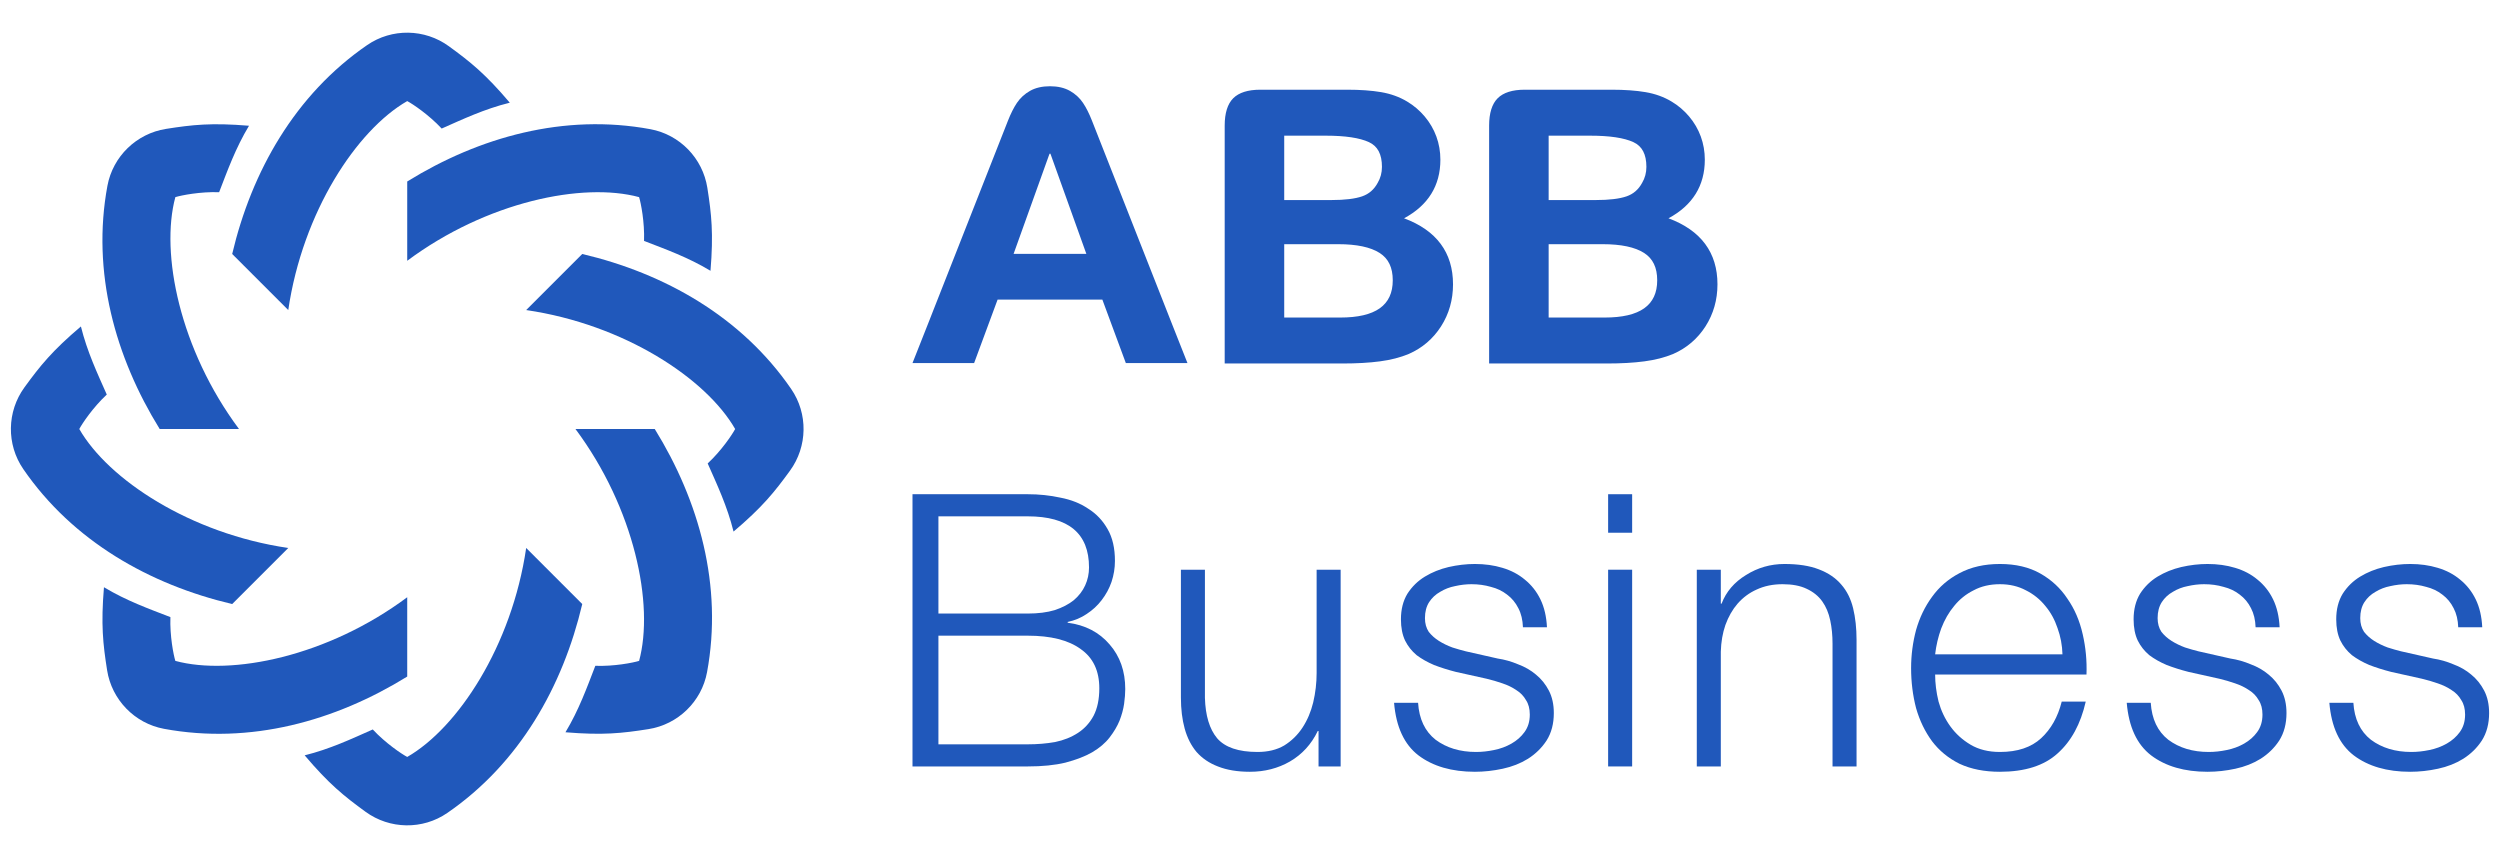 <svg width="163" height="56" viewBox="0 0 163 56" fill="none" xmlns="http://www.w3.org/2000/svg">
<path d="M10.412 27.972C7.513 23.283 5.961 17.735 7.004 12.114C7.36 10.197 8.898 8.707 10.825 8.404C12.548 8.132 13.794 7.996 16.235 8.199C15.355 9.66 14.835 11.116 14.287 12.532C13.068 12.488 11.826 12.732 11.433 12.853C10.442 16.515 11.72 22.785 15.583 27.972H10.412Z" fill="#2058BB"/>
<path d="M15.139 16.56C16.404 11.194 19.23 6.174 23.942 2.937C25.549 1.832 27.691 1.867 29.267 3.015C30.678 4.041 31.655 4.826 33.238 6.696C31.583 7.106 30.185 7.768 28.797 8.382C27.966 7.489 26.915 6.783 26.551 6.591C23.261 8.479 19.732 13.817 18.795 20.216L15.139 16.56Z" fill="#2058BB"/>
<path d="M26.551 11.833C31.24 8.933 36.788 7.381 42.409 8.424C44.326 8.78 45.815 10.319 46.119 12.245C46.39 13.968 46.526 15.214 46.324 17.656C44.863 16.776 43.406 16.255 41.991 15.708C42.035 14.489 41.791 13.247 41.67 12.853C38.008 11.862 31.738 13.141 26.551 17.003V11.833Z" fill="#2058BB"/>
<path d="M37.963 16.56C43.329 17.825 48.349 20.65 51.586 25.363C52.691 26.97 52.656 29.111 51.508 30.688C50.482 32.099 49.697 33.075 47.827 34.658C47.416 33.004 46.755 31.605 46.141 30.217C47.034 29.387 47.74 28.336 47.932 27.972C46.043 24.682 40.706 21.152 34.307 20.216L37.963 16.56Z" fill="#2058BB"/>
<path d="M42.69 27.971C45.59 32.66 47.142 38.208 46.099 43.829C45.743 45.746 44.204 47.236 42.278 47.539C40.555 47.811 39.309 47.947 36.868 47.744C37.747 46.283 38.268 44.827 38.815 43.411C40.035 43.455 41.277 43.211 41.67 43.09C42.661 39.428 41.382 33.158 37.52 27.971H42.69Z" fill="#2058BB"/>
<path d="M37.963 39.384C36.698 44.749 33.872 49.77 29.16 53.007C27.553 54.111 25.412 54.076 23.835 52.929C22.424 51.902 21.447 51.117 19.864 49.248C21.519 48.837 22.917 48.175 24.305 47.561C25.136 48.455 26.187 49.16 26.551 49.353C29.841 47.464 33.37 42.127 34.307 35.728L37.963 39.384Z" fill="#2058BB"/>
<path d="M26.551 44.111C21.862 47.01 16.314 48.562 10.693 47.519C8.776 47.163 7.287 45.625 6.983 43.699C6.712 41.975 6.575 40.729 6.778 38.288C8.239 39.168 9.695 39.688 11.111 40.236C11.067 41.455 11.311 42.697 11.432 43.09C15.094 44.081 21.364 42.803 26.551 38.94V44.111Z" fill="#2058BB"/>
<path d="M15.139 39.384C9.774 38.118 4.753 35.293 1.516 30.581C0.412 28.973 0.447 26.832 1.594 25.256C2.621 23.845 3.406 22.868 5.275 21.285C5.686 22.94 6.348 24.338 6.962 25.726C6.068 26.557 5.363 27.608 5.17 27.972C7.059 31.262 12.397 34.791 18.796 35.728L15.139 39.384Z" fill="#2058BB"/>
<path d="M87.377 20.704H83.731V15.921H87.258C88.454 15.921 89.361 16.113 89.952 16.492C90.528 16.861 90.808 17.445 90.808 18.276C90.808 19.91 89.686 20.704 87.377 20.704ZM83.731 8.846H86.445C87.705 8.846 88.651 8.987 89.255 9.267C89.826 9.53 90.103 10.058 90.103 10.879C90.103 11.261 90.011 11.61 89.825 11.923C89.588 12.36 89.256 12.647 88.811 12.802C88.348 12.962 87.677 13.043 86.816 13.043H83.731V8.846ZM91.545 14.233C93.117 13.387 93.913 12.104 93.913 10.413C93.913 9.885 93.825 9.378 93.652 8.904C93.479 8.43 93.224 7.991 92.894 7.599C92.566 7.209 92.182 6.881 91.754 6.626C91.252 6.322 90.677 6.114 90.046 6.007C89.427 5.902 88.686 5.849 87.843 5.849H82.167C81.368 5.849 80.775 6.037 80.406 6.406C80.037 6.775 79.85 7.375 79.85 8.19V23.7H87.521C88.448 23.7 89.272 23.654 89.968 23.561C90.672 23.469 91.305 23.306 91.854 23.077C92.733 22.691 93.441 22.085 93.958 21.276C94.475 20.468 94.737 19.547 94.737 18.539C94.737 16.469 93.664 15.022 91.545 14.233Z" fill="#2058BB"/>
<path d="M68.437 9.999L68.458 10.058L68.48 9.999L70.829 16.55H66.087L68.437 9.999ZM65.043 19.535H71.874L73.404 23.671H77.422L76.306 20.849C76.251 20.705 76.191 20.551 76.121 20.378L71.2 7.877C71.018 7.412 70.82 7.018 70.612 6.708C70.397 6.387 70.11 6.123 69.759 5.925C69.406 5.725 68.969 5.623 68.458 5.623C67.948 5.623 67.51 5.725 67.157 5.925C66.807 6.123 66.52 6.387 66.304 6.708C66.096 7.018 65.898 7.412 65.716 7.877L60.795 20.378C60.726 20.551 60.666 20.705 60.611 20.849L59.495 23.671H63.513L65.043 19.535Z" fill="#2058BB"/>
<path d="M104.618 20.704H100.972V15.921H104.499C105.696 15.921 106.602 16.113 107.194 16.492C107.77 16.861 108.05 17.445 108.05 18.276C108.05 19.91 106.927 20.704 104.618 20.704ZM100.972 8.846H103.686C104.946 8.846 105.892 8.987 106.497 9.267C107.067 9.53 107.345 10.058 107.345 10.879C107.345 11.261 107.252 11.61 107.066 11.923C106.829 12.36 106.497 12.647 106.052 12.802C105.589 12.962 104.918 13.043 104.057 13.043H100.972V8.846ZM108.786 14.233C110.358 13.387 111.154 12.104 111.154 10.413C111.154 9.885 111.066 9.378 110.893 8.904C110.72 8.43 110.465 7.991 110.135 7.599C109.807 7.209 109.423 6.881 108.995 6.626C108.493 6.322 107.919 6.114 107.287 6.007C106.668 5.902 105.927 5.849 105.084 5.849H99.408C98.609 5.849 98.017 6.037 97.648 6.406C97.278 6.775 97.091 7.375 97.091 8.19V23.7H104.762C105.69 23.7 106.513 23.654 107.209 23.561C107.913 23.469 108.547 23.306 109.095 23.077C109.974 22.691 110.682 22.085 111.2 21.276C111.716 20.468 111.979 19.547 111.979 18.539C111.979 16.469 110.905 15.022 108.786 14.233Z" fill="#2058BB"/>
<path d="M61.185 40.004V33.665H67.002C69.67 33.665 71.004 34.776 71.004 36.996C71.004 37.41 70.921 37.8 70.755 38.164C70.59 38.529 70.341 38.852 70.01 39.134C69.678 39.399 69.264 39.615 68.767 39.78C68.27 39.929 67.681 40.004 67.002 40.004H61.185ZM59.495 32.223V49.972H67.002C67.963 49.972 68.783 49.889 69.463 49.724C70.159 49.541 70.739 49.318 71.203 49.053C71.683 48.771 72.065 48.448 72.346 48.083C72.628 47.718 72.844 47.354 72.993 46.989C73.142 46.608 73.241 46.243 73.291 45.895C73.341 45.531 73.366 45.208 73.366 44.926C73.366 43.766 73.026 42.796 72.346 42.017C71.667 41.222 70.755 40.75 69.612 40.601V40.551C70.076 40.452 70.49 40.278 70.855 40.029C71.236 39.78 71.559 39.482 71.824 39.134C72.106 38.769 72.322 38.372 72.471 37.941C72.62 37.493 72.694 37.038 72.694 36.574C72.694 35.745 72.537 35.057 72.222 34.51C71.907 33.947 71.485 33.499 70.954 33.168C70.441 32.82 69.836 32.58 69.14 32.447C68.46 32.298 67.748 32.223 67.002 32.223H59.495ZM61.185 48.53V41.446H67.002C68.51 41.446 69.662 41.736 70.457 42.316C71.269 42.879 71.675 43.733 71.675 44.876C71.675 45.589 71.551 46.185 71.302 46.666C71.054 47.13 70.714 47.503 70.283 47.785C69.852 48.066 69.355 48.265 68.792 48.381C68.228 48.481 67.632 48.53 67.002 48.53H61.185Z" fill="#2058BB"/>
<path d="M87.41 49.972V37.145H85.844V43.882C85.844 44.528 85.77 45.166 85.621 45.796C85.472 46.409 85.24 46.956 84.925 47.437C84.61 47.917 84.212 48.307 83.731 48.605C83.251 48.887 82.671 49.028 81.991 49.028C80.748 49.028 79.87 48.729 79.356 48.133C78.859 47.536 78.594 46.658 78.561 45.498V37.145H76.995V45.473C76.995 46.235 77.078 46.915 77.243 47.511C77.409 48.108 77.666 48.613 78.014 49.028C78.379 49.442 78.843 49.757 79.406 49.972C79.986 50.204 80.682 50.32 81.494 50.32C82.455 50.32 83.325 50.096 84.104 49.649C84.9 49.185 85.505 48.522 85.919 47.66H85.969V49.972H87.41Z" fill="#2058BB"/>
<path d="M99.296 40.899H100.862C100.828 40.203 100.688 39.598 100.439 39.084C100.19 38.571 99.851 38.14 99.42 37.792C99.005 37.444 98.517 37.187 97.953 37.021C97.406 36.855 96.81 36.772 96.163 36.772C95.6 36.772 95.028 36.839 94.448 36.971C93.885 37.104 93.371 37.311 92.907 37.593C92.443 37.874 92.062 38.247 91.763 38.711C91.482 39.175 91.341 39.731 91.341 40.377C91.341 40.924 91.432 41.388 91.614 41.769C91.796 42.133 92.045 42.448 92.36 42.714C92.691 42.962 93.073 43.178 93.504 43.36C93.934 43.526 94.407 43.675 94.92 43.807L96.934 44.255C97.282 44.338 97.622 44.437 97.953 44.553C98.301 44.669 98.608 44.818 98.873 45.001C99.138 45.166 99.345 45.382 99.494 45.647C99.66 45.895 99.743 46.21 99.743 46.592C99.743 47.039 99.627 47.42 99.395 47.735C99.18 48.033 98.898 48.282 98.55 48.481C98.202 48.68 97.82 48.821 97.406 48.903C97.008 48.986 96.619 49.028 96.238 49.028C95.194 49.028 94.316 48.763 93.603 48.232C92.907 47.685 92.526 46.882 92.459 45.821H90.893C91.026 47.395 91.556 48.539 92.484 49.251C93.429 49.964 94.655 50.32 96.163 50.32C96.76 50.32 97.365 50.254 97.978 50.121C98.591 49.989 99.138 49.773 99.619 49.475C100.116 49.16 100.522 48.763 100.837 48.282C101.152 47.785 101.309 47.188 101.309 46.492C101.309 45.929 101.201 45.44 100.986 45.025C100.77 44.611 100.489 44.263 100.141 43.981C99.809 43.7 99.42 43.476 98.972 43.31C98.541 43.128 98.102 43.004 97.655 42.937L95.567 42.465C95.302 42.399 95.011 42.316 94.697 42.216C94.382 42.1 94.092 41.959 93.827 41.794C93.561 41.628 93.338 41.429 93.155 41.197C92.99 40.949 92.907 40.65 92.907 40.302C92.907 39.888 92.998 39.54 93.18 39.258C93.363 38.977 93.603 38.753 93.901 38.587C94.2 38.405 94.523 38.281 94.871 38.214C95.235 38.131 95.592 38.09 95.94 38.09C96.387 38.09 96.81 38.148 97.207 38.264C97.605 38.363 97.953 38.529 98.251 38.761C98.566 38.993 98.815 39.291 98.997 39.656C99.18 40.004 99.279 40.418 99.296 40.899Z" fill="#2058BB"/>
<path d="M104.85 32.223V34.734H106.416V32.223H104.85ZM104.85 37.145V49.972H106.416V37.145H104.85Z" fill="#2058BB"/>
<path d="M110.631 37.145V49.972H112.197V42.49C112.214 41.86 112.313 41.28 112.496 40.75C112.695 40.203 112.96 39.739 113.291 39.358C113.639 38.96 114.053 38.653 114.534 38.438C115.031 38.206 115.595 38.09 116.224 38.09C116.854 38.09 117.376 38.189 117.791 38.388C118.221 38.587 118.561 38.861 118.81 39.209C119.058 39.557 119.232 39.971 119.332 40.452C119.431 40.916 119.481 41.421 119.481 41.968V49.972H121.047V41.719C121.047 40.957 120.972 40.269 120.823 39.656C120.674 39.043 120.417 38.529 120.053 38.115C119.688 37.684 119.199 37.352 118.586 37.12C117.989 36.888 117.244 36.772 116.349 36.772C115.437 36.772 114.6 37.013 113.838 37.493C113.076 37.957 112.545 38.579 112.247 39.358H112.197V37.145H110.631Z" fill="#2058BB"/>
<path d="M134.473 42.664H126.171C126.237 42.084 126.369 41.52 126.568 40.974C126.784 40.41 127.065 39.921 127.413 39.507C127.761 39.076 128.184 38.736 128.681 38.488C129.178 38.222 129.75 38.09 130.396 38.09C131.026 38.09 131.59 38.222 132.087 38.488C132.584 38.736 133.007 39.076 133.355 39.507C133.703 39.921 133.968 40.402 134.15 40.949C134.349 41.495 134.457 42.067 134.473 42.664ZM126.171 43.981H136.039C136.072 43.087 135.99 42.208 135.791 41.346C135.592 40.468 135.26 39.697 134.796 39.035C134.349 38.355 133.761 37.808 133.031 37.394C132.302 36.98 131.424 36.772 130.396 36.772C129.386 36.772 128.507 36.971 127.761 37.369C127.032 37.75 126.436 38.264 125.972 38.91C125.508 39.54 125.16 40.261 124.928 41.073C124.712 41.885 124.604 42.714 124.604 43.559C124.604 44.47 124.712 45.34 124.928 46.169C125.16 46.981 125.508 47.702 125.972 48.332C126.436 48.945 127.032 49.434 127.761 49.798C128.507 50.146 129.386 50.32 130.396 50.32C132.021 50.32 133.272 49.922 134.15 49.127C135.045 48.332 135.658 47.205 135.99 45.746H134.424C134.175 46.741 133.727 47.536 133.081 48.133C132.435 48.729 131.54 49.028 130.396 49.028C129.651 49.028 129.013 48.87 128.482 48.555C127.952 48.24 127.513 47.843 127.165 47.362C126.817 46.882 126.56 46.343 126.394 45.746C126.245 45.133 126.171 44.545 126.171 43.981Z" fill="#2058BB"/>
<path d="M147.065 40.899H148.631C148.598 40.203 148.457 39.598 148.209 39.084C147.96 38.571 147.621 38.14 147.19 37.792C146.775 37.444 146.286 37.187 145.723 37.021C145.176 36.855 144.58 36.772 143.933 36.772C143.37 36.772 142.798 36.839 142.218 36.971C141.655 37.104 141.141 37.311 140.677 37.593C140.213 37.874 139.832 38.247 139.533 38.711C139.252 39.175 139.111 39.731 139.111 40.377C139.111 40.924 139.202 41.388 139.384 41.769C139.566 42.133 139.815 42.448 140.13 42.714C140.461 42.962 140.842 43.178 141.273 43.36C141.704 43.526 142.177 43.675 142.69 43.807L144.704 44.255C145.052 44.338 145.392 44.437 145.723 44.553C146.071 44.669 146.378 44.818 146.643 45.001C146.908 45.166 147.115 45.382 147.264 45.647C147.43 45.895 147.513 46.21 147.513 46.592C147.513 47.039 147.397 47.42 147.165 47.735C146.949 48.033 146.668 48.282 146.32 48.481C145.972 48.68 145.59 48.821 145.176 48.903C144.778 48.986 144.389 49.028 144.008 49.028C142.964 49.028 142.085 48.763 141.373 48.232C140.677 47.685 140.296 46.882 140.229 45.821H138.663C138.796 47.395 139.326 48.539 140.254 49.251C141.199 49.964 142.425 50.32 143.933 50.32C144.53 50.32 145.135 50.254 145.748 50.121C146.361 49.989 146.908 49.773 147.389 49.475C147.886 49.16 148.292 48.763 148.607 48.282C148.921 47.785 149.079 47.188 149.079 46.492C149.079 45.929 148.971 45.44 148.756 45.025C148.54 44.611 148.259 44.263 147.911 43.981C147.579 43.7 147.19 43.476 146.742 43.31C146.311 43.128 145.872 43.004 145.425 42.937L143.337 42.465C143.071 42.399 142.781 42.316 142.467 42.216C142.152 42.1 141.862 41.959 141.597 41.794C141.331 41.628 141.108 41.429 140.925 41.197C140.76 40.949 140.677 40.65 140.677 40.302C140.677 39.888 140.768 39.54 140.95 39.258C141.132 38.977 141.373 38.753 141.671 38.587C141.969 38.405 142.293 38.281 142.641 38.214C143.005 38.131 143.361 38.09 143.709 38.09C144.157 38.09 144.58 38.148 144.977 38.264C145.375 38.363 145.723 38.529 146.021 38.761C146.336 38.993 146.585 39.291 146.767 39.656C146.949 40.004 147.049 40.418 147.065 40.899Z" fill="#2058BB"/>
<path d="M160.276 40.899H161.842C161.809 40.203 161.668 39.598 161.42 39.084C161.171 38.571 160.831 38.14 160.401 37.792C159.986 37.444 159.497 37.187 158.934 37.021C158.387 36.855 157.79 36.772 157.144 36.772C156.581 36.772 156.009 36.839 155.429 36.971C154.865 37.104 154.352 37.311 153.888 37.593C153.424 37.874 153.042 38.247 152.744 38.711C152.462 39.175 152.322 39.731 152.322 40.377C152.322 40.924 152.413 41.388 152.595 41.769C152.777 42.133 153.026 42.448 153.341 42.714C153.672 42.962 154.053 43.178 154.484 43.36C154.915 43.526 155.387 43.675 155.901 43.807L157.915 44.255C158.263 44.338 158.602 44.437 158.934 44.553C159.282 44.669 159.589 44.818 159.854 45.001C160.119 45.166 160.326 45.382 160.475 45.647C160.641 45.895 160.724 46.21 160.724 46.592C160.724 47.039 160.608 47.42 160.376 47.735C160.16 48.033 159.879 48.282 159.531 48.481C159.182 48.68 158.801 48.821 158.387 48.903C157.989 48.986 157.6 49.028 157.219 49.028C156.175 49.028 155.296 48.763 154.584 48.232C153.888 47.685 153.506 46.882 153.44 45.821H151.874C152.007 47.395 152.537 48.539 153.465 49.251C154.41 49.964 155.636 50.32 157.144 50.32C157.741 50.32 158.346 50.254 158.959 50.121C159.572 49.989 160.119 49.773 160.599 49.475C161.097 49.16 161.503 48.763 161.817 48.282C162.132 47.785 162.29 47.188 162.29 46.492C162.29 45.929 162.182 45.44 161.967 45.025C161.751 44.611 161.469 44.263 161.121 43.981C160.79 43.7 160.401 43.476 159.953 43.31C159.522 43.128 159.083 43.004 158.636 42.937L156.548 42.465C156.282 42.399 155.992 42.316 155.677 42.216C155.363 42.1 155.073 41.959 154.807 41.794C154.542 41.628 154.319 41.429 154.136 41.197C153.971 40.949 153.888 40.65 153.888 40.302C153.888 39.888 153.979 39.54 154.161 39.258C154.343 38.977 154.584 38.753 154.882 38.587C155.18 38.405 155.503 38.281 155.851 38.214C156.216 38.131 156.572 38.09 156.92 38.09C157.368 38.09 157.79 38.148 158.188 38.264C158.586 38.363 158.934 38.529 159.232 38.761C159.547 38.993 159.796 39.291 159.978 39.656C160.16 40.004 160.26 40.418 160.276 40.899Z" fill="#2058BB"/>
</svg>
